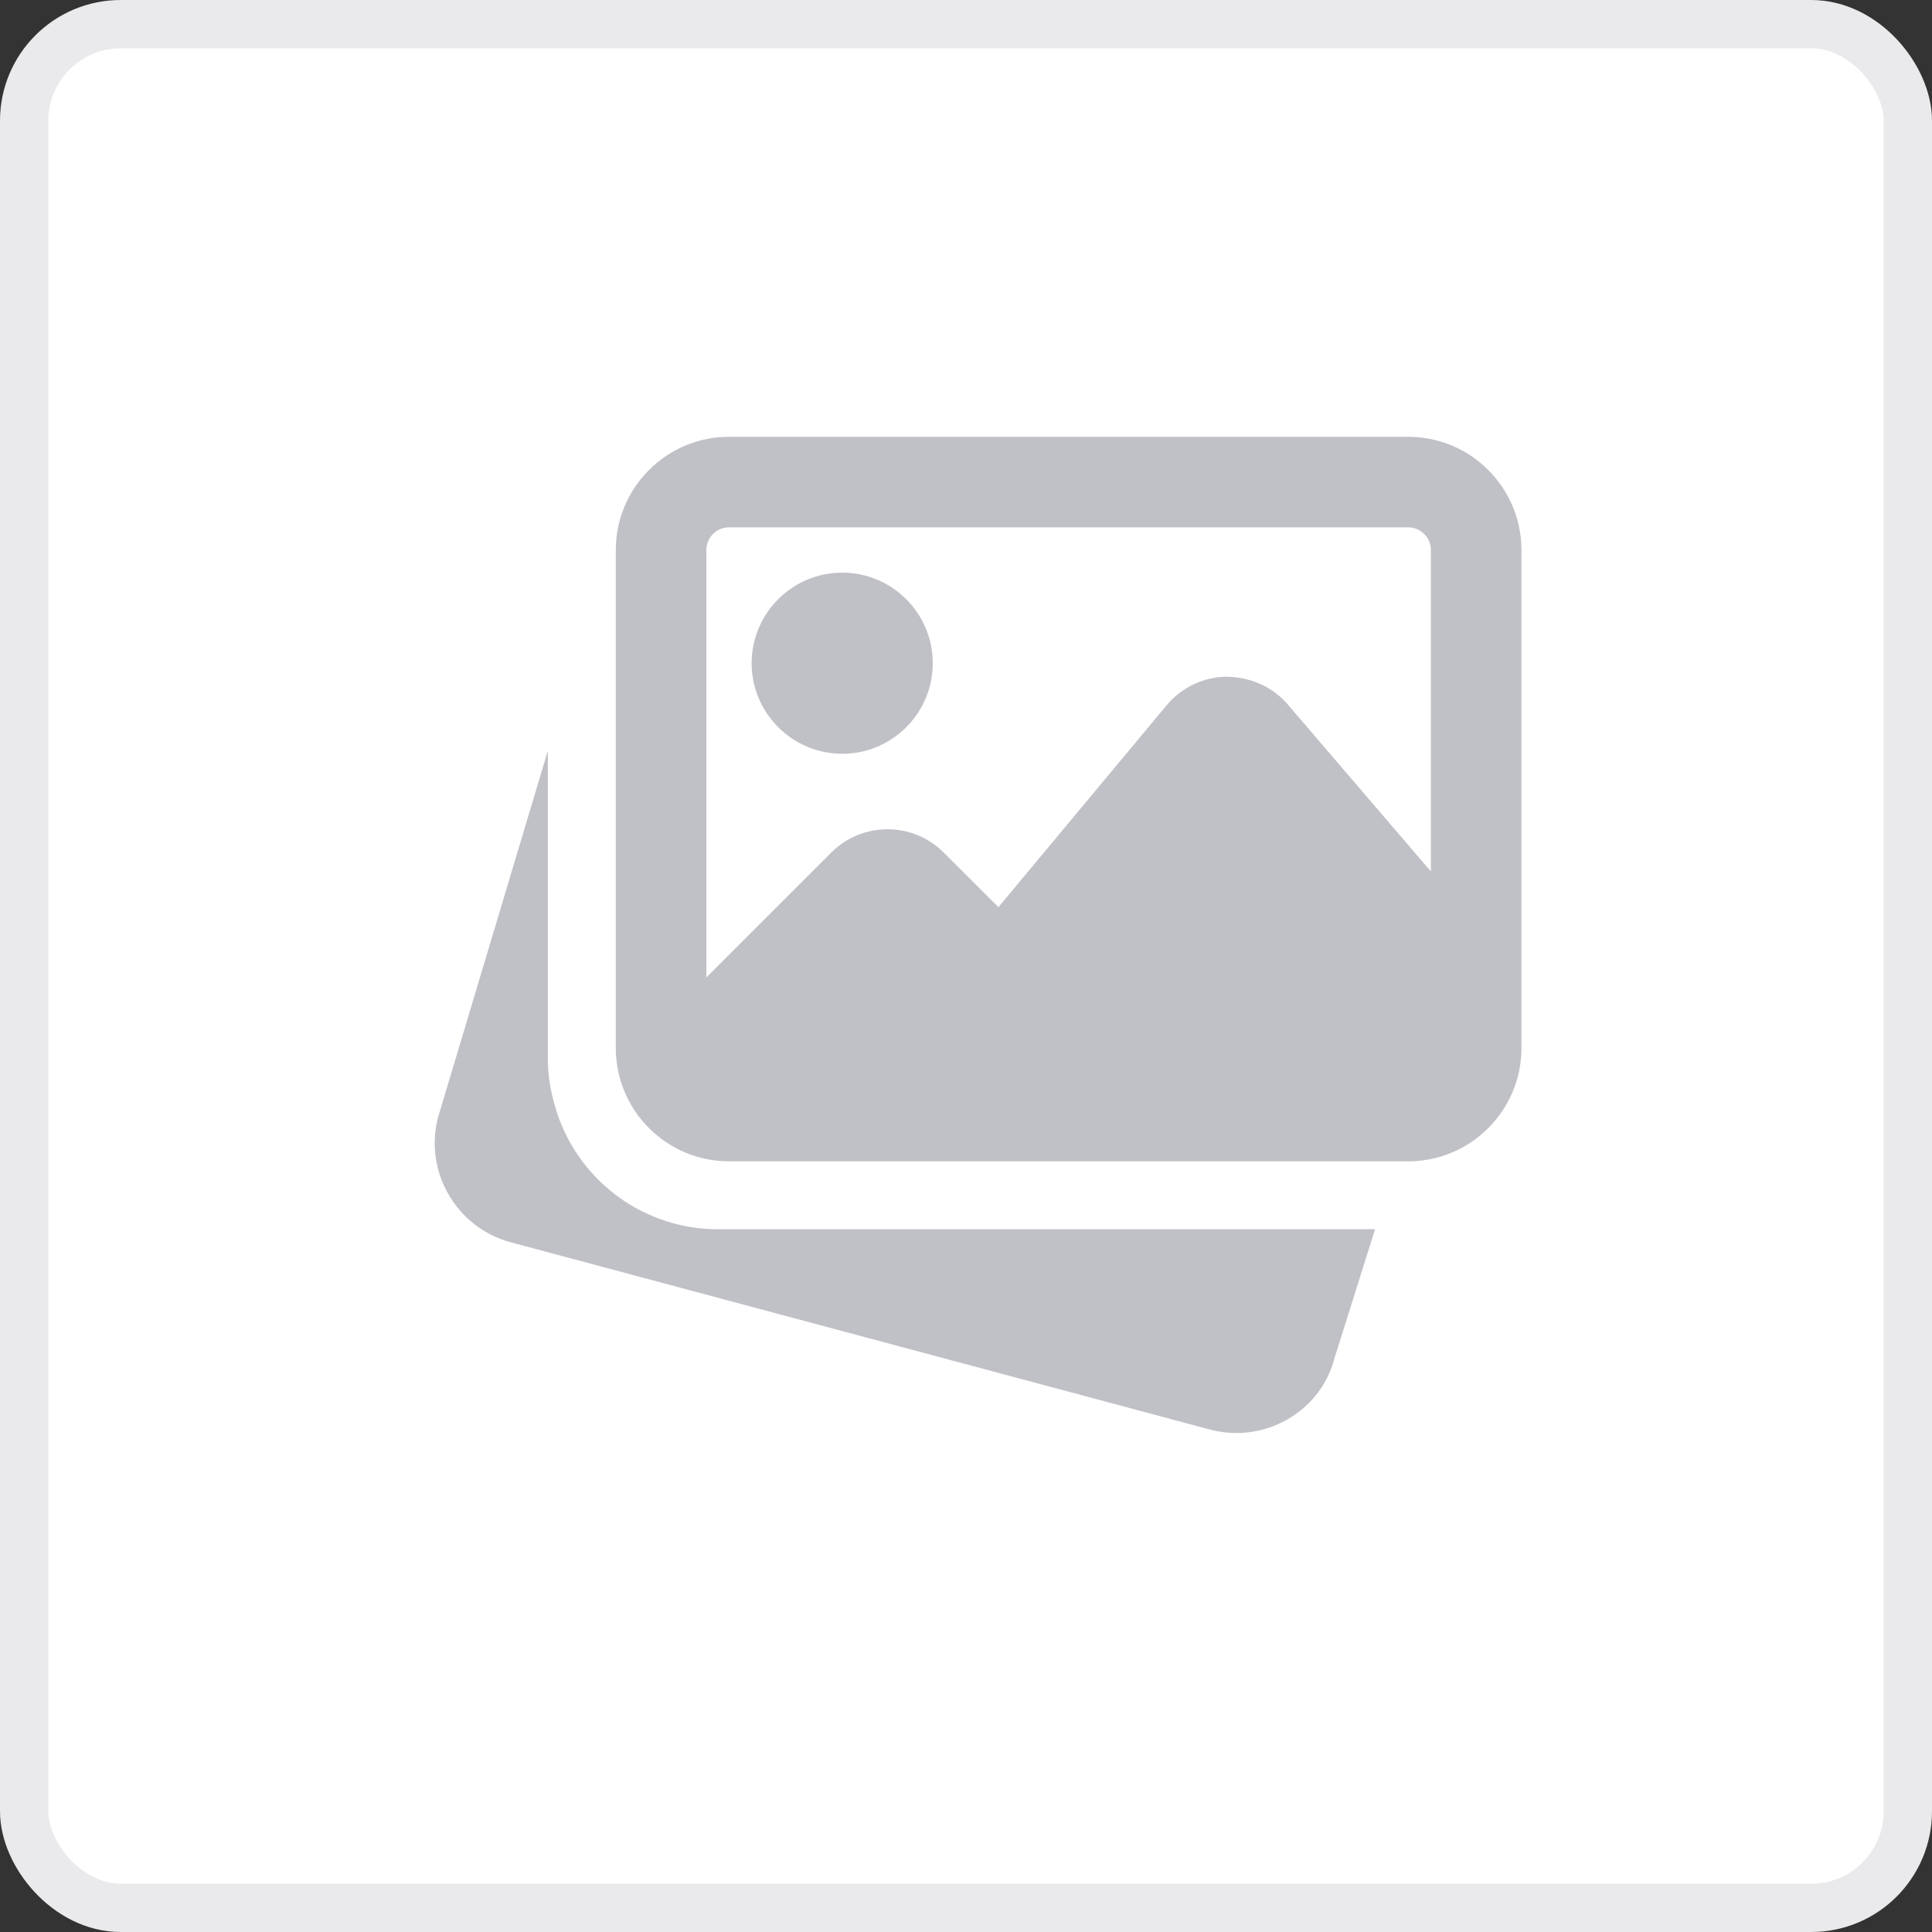 <svg width="80" height="80" viewBox="0 0 80 80" fill="none" xmlns="http://www.w3.org/2000/svg">
<rect x="0" y="0" width="80" height="80" fill="#333333" stroke="none"/>
<rect x="1" y="1" width="78" height="78" rx="4" fill="white" stroke="#EAEAEC" stroke-width="2"/>
<g clip-path="url(#clip0_130_185)">
<path d="M29.718 50.9C26.716 50.9 24.046 48.978 23.076 46.117L23.011 45.901C22.782 45.144 22.686 44.506 22.686 43.869V31.084L18.138 46.269C17.553 48.502 18.886 50.818 21.123 51.434L50.117 59.199C50.469 59.291 50.832 59.338 51.197 59.338C53.064 59.338 54.77 58.099 55.249 56.272L56.938 50.9H29.718ZM34.874 31.212C36.943 31.212 38.624 29.53 38.624 27.462C38.624 25.394 36.943 23.712 34.874 23.712C32.806 23.712 31.124 25.394 31.124 27.462C31.124 29.53 32.806 31.212 34.874 31.212Z" fill="#82848F" fill-opacity="0.5"/>
<path d="M58.312 18.087H30.186C27.603 18.087 25.499 20.191 25.499 22.774V43.4C25.499 45.984 27.603 48.088 30.186 48.088H58.312C60.896 48.088 63 45.984 63 43.4V22.774C63 20.191 60.896 18.087 58.312 18.087ZM30.186 21.837H58.312C58.83 21.837 59.25 22.257 59.25 22.774V36.085L53.327 29.174C52.698 28.437 51.789 28.043 50.812 28.021C49.841 28.026 48.93 28.458 48.307 29.204L41.343 37.563L39.074 35.3C37.792 34.017 35.705 34.017 34.424 35.3L29.249 40.473V22.774C29.249 22.257 29.669 21.837 30.186 21.837Z" fill="#82848F" fill-opacity="0.5"/>
</g>
<defs>
<clipPath id="clip0_130_185">
<rect width="45" height="45" fill="white" transform="translate(18 18)"/>
</clipPath>
</defs>
</svg>
